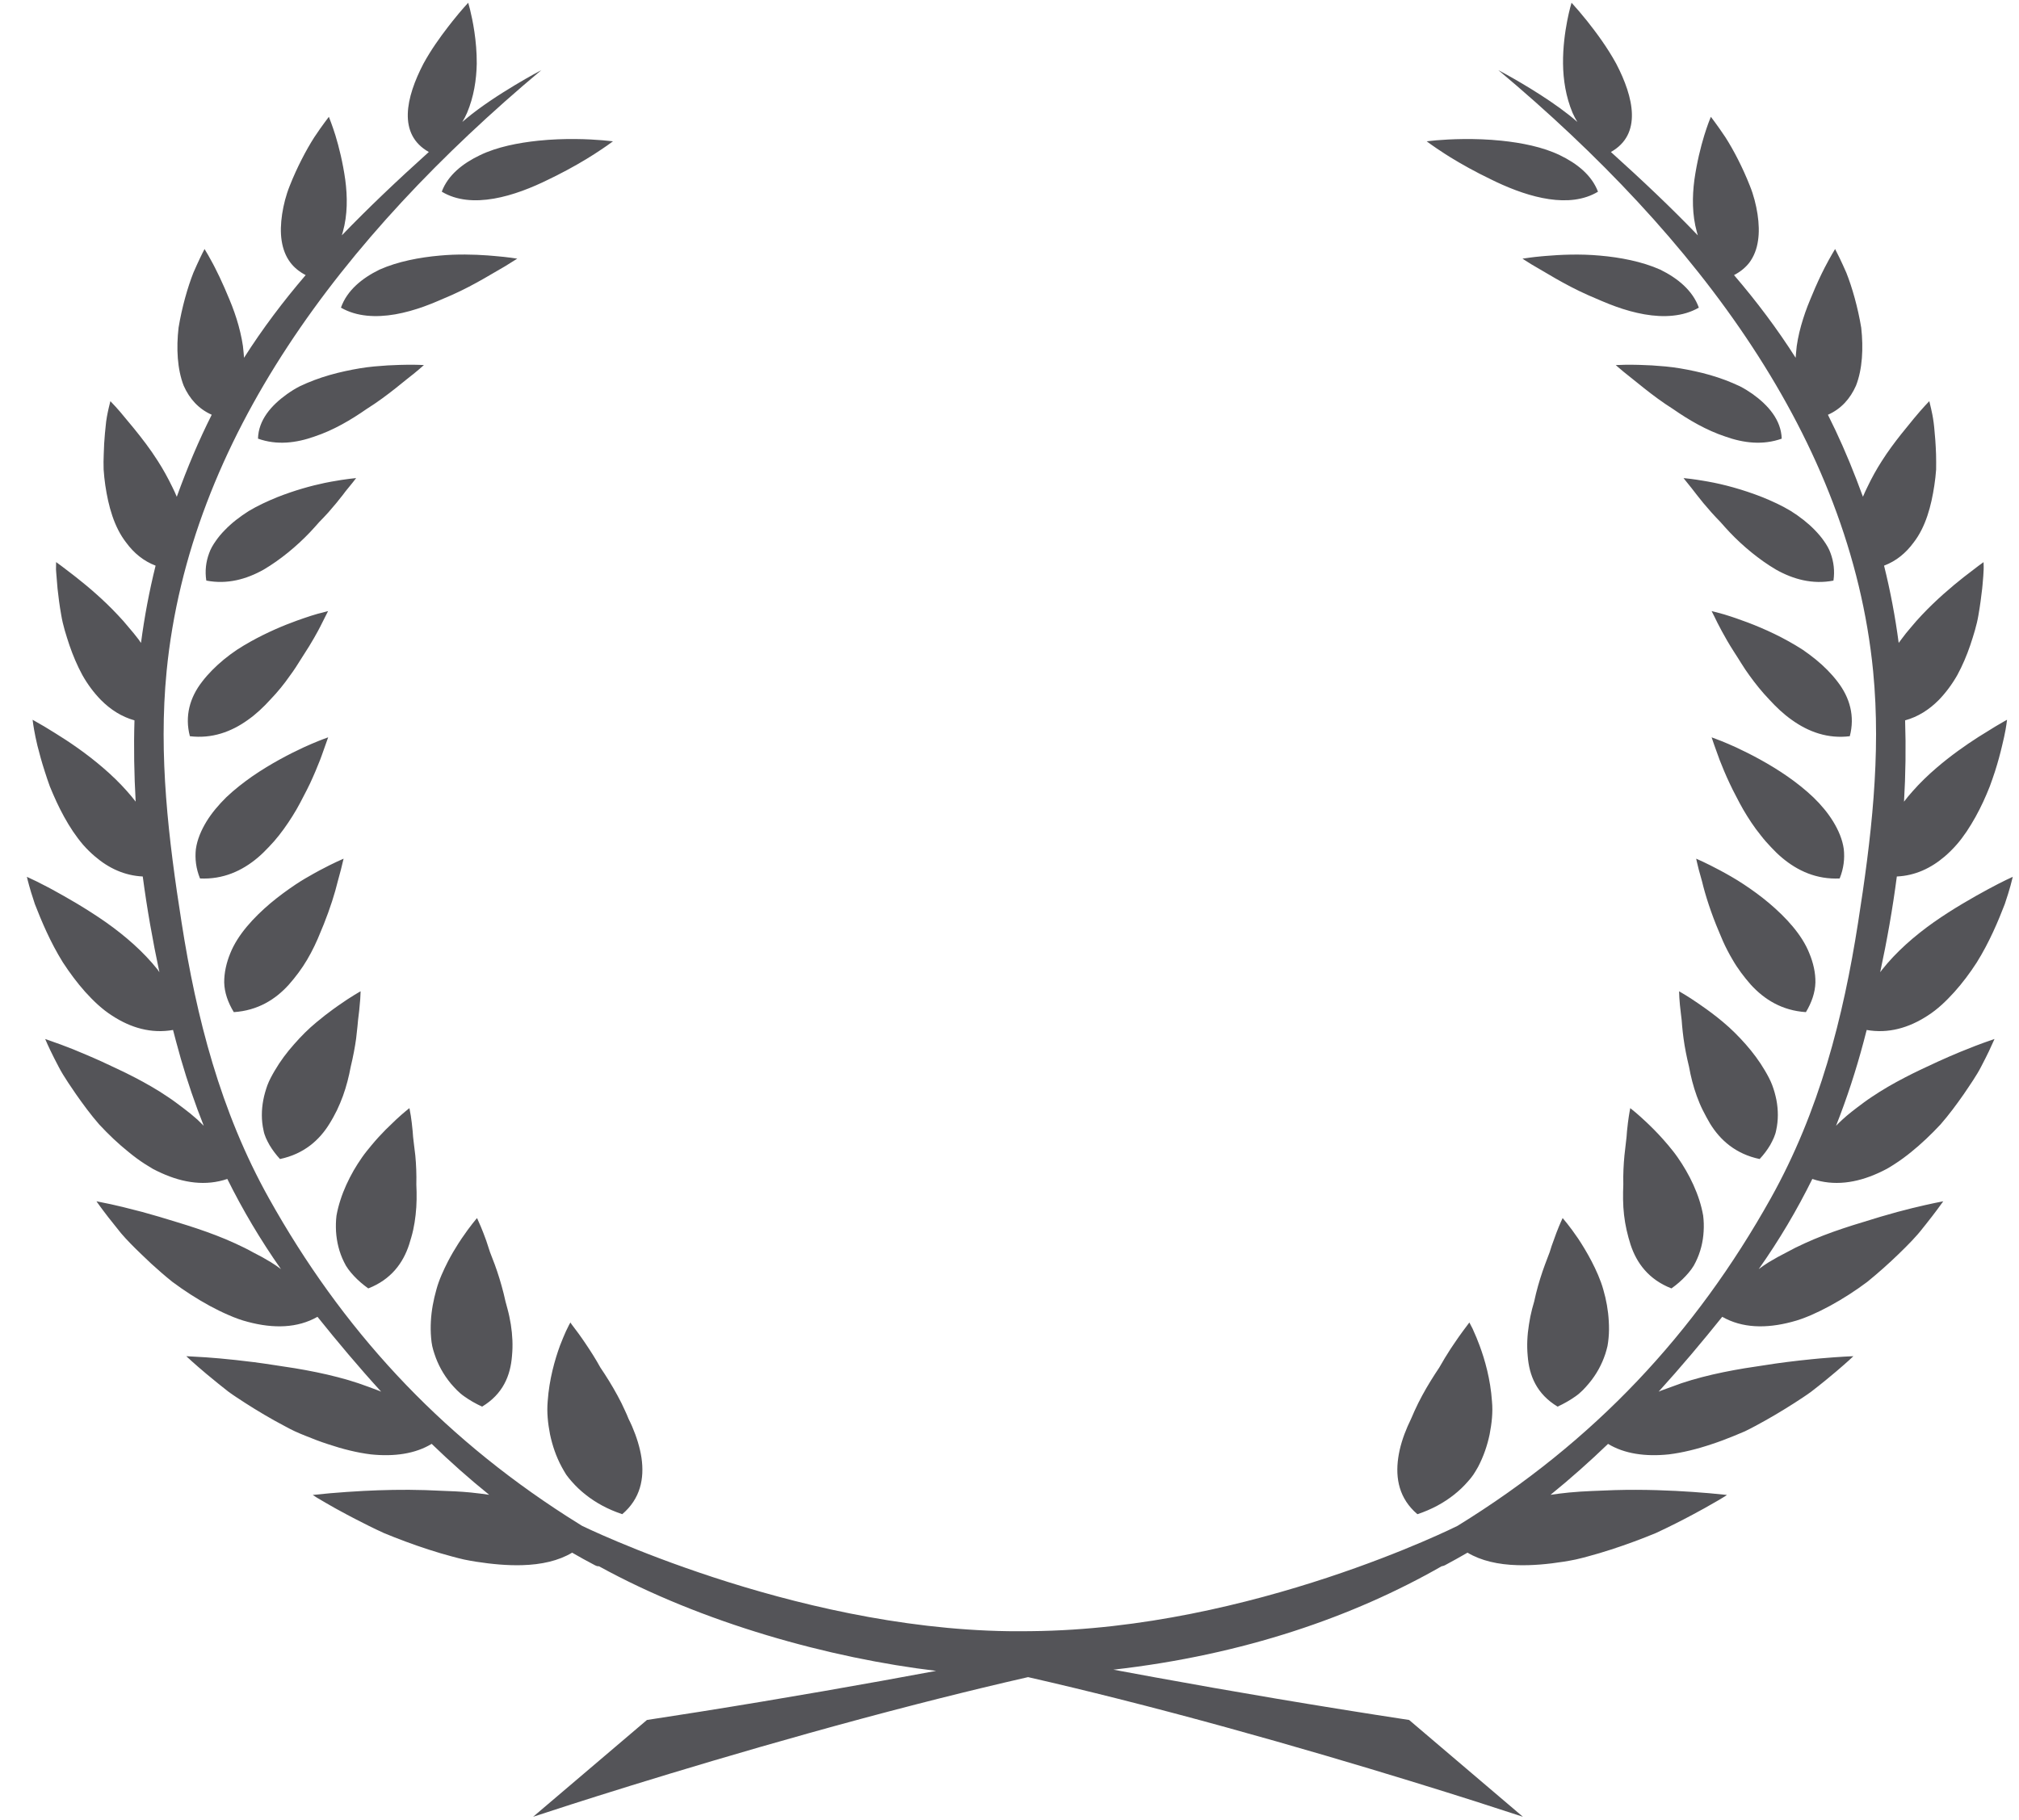 <?xml version="1.0" encoding="UTF-8"?>
<svg width="61px" height="55px" viewBox="0 0 61 55" version="1.1" xmlns="http://www.w3.org/2000/svg" xmlns:xlink="http://www.w3.org/1999/xlink">
    <title>26</title>
    <g id="页面-1" stroke="none" stroke-width="1" fill="none" fill-rule="evenodd">
        <g id="花环" transform="translate(-479, -321)" fill="#545458">
            <path d="M526.481,321.083 L526.709,321.341 C526.778,321.422 526.86,321.521 526.951,321.634 C527.22,321.973 527.56,322.428 527.832,322.927 C528.361,323.943 528.617,325.06 527.67,325.593 C528.627,326.456 529.5,327.282 530.296,328.112 L530.266,328.006 C530.124,327.495 530.124,326.947 530.193,326.429 C530.268,325.906 530.384,325.439 530.49,325.094 L530.558,324.884 C530.633,324.662 530.691,324.53 530.691,324.53 L530.816,324.698 C530.895,324.805 531.004,324.96 531.13,325.148 C531.375,325.53 531.655,326.069 531.871,326.62 C531.982,326.893 532.056,327.188 532.1,327.47 C532.143,327.753 532.153,328.026 532.114,328.277 C532.078,328.525 531.992,328.749 531.851,328.939 C531.733,329.089 531.579,329.215 531.39,329.313 C532.073,330.11 532.691,330.93 533.252,331.812 L533.264,331.664 C533.273,331.527 533.292,331.389 533.319,331.253 C533.371,330.977 533.451,330.704 533.542,330.441 C533.633,330.178 533.749,329.923 533.842,329.696 C533.908,329.546 533.973,329.404 534.036,329.274 L534.128,329.09 C534.308,328.743 534.444,328.525 534.444,328.525 L534.583,328.803 C534.639,328.92 534.709,329.07 534.784,329.243 C534.959,329.683 535.132,330.292 535.233,330.902 C535.302,331.524 535.27,332.159 535.074,332.656 C534.9,333.049 534.625,333.357 534.227,333.534 C534.535,334.147 534.822,334.795 535.088,335.487 L535.285,336.011 L535.35,335.862 L535.422,335.712 C535.551,335.441 535.695,335.18 535.858,334.927 C536.039,334.642 536.241,334.372 536.431,334.131 L536.824,333.647 C537.093,333.322 537.29,333.122 537.29,333.122 L537.342,333.34 L537.383,333.532 C537.397,333.605 537.411,333.686 537.422,333.775 L537.438,333.914 C537.463,334.154 537.484,334.432 537.494,334.732 C537.498,334.879 537.498,335.035 537.496,335.189 C537.486,335.346 537.466,335.505 537.443,335.663 C537.349,336.297 537.179,336.926 536.816,337.394 C536.583,337.712 536.289,337.955 535.923,338.093 C536.115,338.865 536.262,339.644 536.365,340.428 L536.443,340.323 L536.589,340.132 L536.745,339.946 C536.846,339.824 536.951,339.705 537.059,339.591 C537.494,339.128 537.964,338.729 538.325,338.444 L538.763,338.108 L538.929,337.987 L538.933,338.131 L538.932,338.207 C538.928,338.317 538.918,338.467 538.901,338.645 L538.888,338.783 C538.861,339.02 538.826,339.296 538.774,339.591 C538.725,339.887 538.628,340.194 538.526,340.501 C538.421,340.808 538.292,341.113 538.139,341.395 C537.98,341.676 537.788,341.934 537.575,342.154 C537.287,342.444 536.951,342.661 536.559,342.768 C536.586,343.586 536.574,344.405 536.526,345.225 C536.609,345.116 536.696,345.009 536.79,344.906 C537.011,344.655 537.253,344.422 537.506,344.205 C537.939,343.832 538.395,343.513 538.773,343.271 L539.283,342.955 C539.504,342.823 539.639,342.75 539.639,342.75 L539.62,342.891 C539.607,342.982 539.585,343.112 539.55,343.271 L539.49,343.53 C539.436,343.762 539.364,344.032 539.272,344.319 C539.224,344.463 539.174,344.611 539.118,344.762 C539.059,344.913 538.991,345.071 538.919,345.228 C538.776,345.537 538.607,345.844 538.418,346.127 C538.322,346.267 538.224,346.402 538.112,346.528 C538,346.656 537.879,346.775 537.756,346.881 C537.339,347.237 536.859,347.462 536.309,347.486 C536.183,348.455 536.012,349.42 535.806,350.379 L535.864,350.302 C536.289,349.766 536.836,349.285 537.423,348.87 C537.717,348.664 538.014,348.475 538.299,348.306 L538.7,348.073 L539.059,347.875 C539.504,347.633 539.812,347.496 539.812,347.496 L539.743,347.765 C539.704,347.907 539.646,348.097 539.57,348.321 C539.38,348.813 539.111,349.464 538.723,350.085 C538.521,350.398 538.294,350.702 538.048,350.976 C537.798,351.251 537.546,351.496 537.239,351.692 C536.672,352.061 536.053,352.24 535.398,352.124 L535.304,352.485 C535.076,353.343 534.8,354.19 534.472,355.02 C534.531,354.959 534.593,354.898 534.661,354.836 C534.75,354.753 534.845,354.673 534.944,354.595 L535.094,354.479 C535.246,354.364 535.393,354.252 535.553,354.147 C535.871,353.932 536.211,353.737 536.555,353.559 C536.894,353.381 537.248,353.221 537.559,353.076 C537.791,352.97 538.015,352.874 538.219,352.789 L538.673,352.608 C539.032,352.471 539.26,352.397 539.26,352.397 L539.092,352.765 C539.029,352.896 538.949,353.056 538.854,353.237 C538.728,353.485 538.53,353.77 538.328,354.069 C538.121,354.365 537.889,354.681 537.629,354.979 C537.349,355.279 537.049,355.565 536.738,355.816 C536.581,355.943 536.42,356.062 536.257,356.167 C536.176,356.219 536.097,356.27 536.012,356.318 C535.926,356.365 535.837,356.407 535.75,356.447 C535.081,356.752 534.402,356.845 533.756,356.626 C533.295,357.56 532.758,358.47 532.136,359.351 C532.234,359.277 532.335,359.207 532.443,359.14 L532.704,358.989 L532.973,358.847 C533.149,358.749 533.331,358.66 533.519,358.574 C533.893,358.402 534.286,358.254 534.681,358.122 L534.975,358.026 L535.813,357.769 L536.319,357.625 L536.773,357.508 C537.337,357.37 537.712,357.301 537.712,357.301 L537.522,357.561 C537.438,357.674 537.327,357.819 537.194,357.986 L537.091,358.115 C536.906,358.358 536.644,358.623 536.358,358.9 C536.07,359.179 535.75,359.465 535.415,359.737 C535.062,360.002 534.678,360.249 534.294,360.458 C534.104,360.562 533.91,360.657 533.718,360.741 C533.525,360.823 533.334,360.895 533.132,360.946 C532.357,361.152 531.635,361.135 531.034,360.792 C530.427,361.548 529.788,362.309 529.112,363.054 L529.196,363.019 L529.798,362.8 C529.999,362.733 530.208,362.671 530.42,362.616 C530.844,362.505 531.284,362.418 531.717,362.346 L532.654,362.203 C532.753,362.189 532.851,362.175 532.948,362.163 C533.235,362.127 533.507,362.096 533.754,362.072 L533.994,362.049 C534.601,361.996 534.996,361.982 534.996,361.982 L534.861,362.108 C534.772,362.188 534.644,362.302 534.48,362.441 L534.152,362.714 C534.023,362.82 533.877,362.934 533.724,363.053 C533.569,363.168 533.391,363.281 533.209,363.4 C532.843,363.634 532.445,363.872 532.033,364.091 C531.927,364.146 531.826,364.202 531.717,364.253 L531.385,364.392 C531.163,364.483 530.941,364.567 530.717,364.64 C530.276,364.789 529.835,364.898 529.421,364.949 C528.715,365.023 528.077,364.932 527.584,364.632 C527.027,365.168 526.448,365.683 525.846,366.171 C526.032,366.144 526.217,366.12 526.403,366.102 C526.86,366.056 527.34,366.049 527.776,366.029 C528.665,366.003 529.515,366.04 530.143,366.084 L530.647,366.123 L531.176,366.175 L531.108,366.222 L530.899,366.347 C530.79,366.411 530.653,366.49 530.492,366.579 L530.139,366.771 C529.822,366.941 529.444,367.133 529.034,367.324 C528.612,367.499 528.148,367.672 527.675,367.825 C527.441,367.902 527.201,367.972 526.963,368.036 C526.844,368.069 526.725,368.098 526.605,368.126 C526.486,368.152 526.36,368.172 526.241,368.192 C525.758,368.269 525.287,368.309 524.853,368.297 C524.263,368.281 523.745,368.163 523.338,367.919 C523.112,368.05 522.884,368.177 522.654,368.3 C522.616,368.319 522.587,368.326 522.558,368.329 C519.901,369.848 516.587,371.007 512.639,371.455 L513.87,371.682 C516.184,372.105 518.81,372.554 521.574,372.975 L525.012,375.9 L523.578,375.435 C521.445,374.756 517.207,373.45 512.776,372.333 L512.098,372.164 L511.418,371.998 C510.965,371.889 510.512,371.783 510.061,371.68 C509.61,371.783 509.157,371.889 508.704,371.998 L508.024,372.164 L507.346,372.333 L506.671,372.505 C502.27,373.638 498.158,374.917 496.24,375.532 L495.107,375.9 L498.546,372.975 L500.122,372.73 C502.719,372.317 505.156,371.888 507.284,371.491 C504.096,371.111 500.225,370.052 497.095,368.329 C497.065,368.334 497.025,368.326 496.973,368.298 C496.74,368.177 496.511,368.05 496.286,367.919 C495.88,368.163 495.361,368.281 494.771,368.297 C494.338,368.309 493.87,368.268 493.381,368.192 C493.264,368.172 493.139,368.152 493.019,368.126 C492.899,368.098 492.781,368.069 492.662,368.036 C492.423,367.972 492.184,367.902 491.949,367.825 C491.475,367.672 491.014,367.499 490.591,367.323 C490.282,367.181 489.994,367.037 489.735,366.902 L489.485,366.771 C489.23,366.636 489.013,366.514 488.844,366.415 L488.573,366.256 L488.449,366.175 L488.978,366.123 C489.122,366.11 489.291,366.097 489.482,366.084 L489.992,366.053 C490.538,366.025 491.184,366.008 491.85,366.029 L492.762,366.067 C492.917,366.075 493.071,366.086 493.223,366.101 C493.411,366.12 493.595,366.144 493.779,366.17 C493.174,365.683 492.597,365.168 492.042,364.631 C491.548,364.932 490.909,365.023 490.202,364.949 C489.79,364.898 489.351,364.789 488.908,364.64 C488.683,364.567 488.461,364.483 488.24,364.392 C488.126,364.347 488.016,364.301 487.907,364.251 C487.799,364.202 487.698,364.146 487.595,364.091 C487.178,363.872 486.78,363.634 486.415,363.4 C486.233,363.281 486.055,363.168 485.899,363.053 L485.608,362.822 L485.248,362.527 C484.86,362.202 484.628,361.982 484.628,361.982 L485.22,362.016 C485.343,362.025 485.482,362.036 485.634,362.049 L486.126,362.098 C486.301,362.117 486.486,362.139 486.677,362.163 C487.066,362.213 487.466,362.28 487.909,362.346 C488.341,362.418 488.781,362.505 489.205,362.616 C489.419,362.671 489.627,362.732 489.829,362.8 L490.13,362.907 C490.233,362.943 490.331,362.98 490.432,363.019 L490.516,363.054 C489.836,362.309 489.198,361.548 488.592,360.792 C487.99,361.135 487.267,361.152 486.493,360.946 C486.291,360.895 486.098,360.823 485.909,360.74 C485.715,360.657 485.523,360.562 485.331,360.458 C484.949,360.249 484.565,360.002 484.21,359.737 C483.984,359.556 483.768,359.368 483.564,359.181 L483.269,358.9 C483.038,358.679 482.825,358.464 482.654,358.263 L482.274,357.786 C482.045,357.49 481.914,357.301 481.914,357.301 L482.358,357.392 C482.463,357.415 482.583,357.443 482.716,357.475 L483.305,357.625 C483.466,357.669 483.636,357.717 483.811,357.769 L484.358,357.935 C484.552,357.993 484.747,358.057 484.943,358.121 C485.338,358.254 485.734,358.402 486.106,358.574 C486.294,358.66 486.478,358.749 486.651,358.847 C486.836,358.939 487.012,359.036 487.181,359.14 C487.289,359.206 487.391,359.277 487.489,359.351 C486.869,358.469 486.331,357.559 485.868,356.626 C485.222,356.845 484.545,356.752 483.873,356.446 C483.787,356.407 483.698,356.364 483.612,356.318 L483.367,356.167 C483.204,356.062 483.045,355.943 482.89,355.816 C482.574,355.564 482.275,355.278 481.997,354.979 C481.737,354.681 481.507,354.365 481.298,354.068 L481.061,353.718 C480.949,353.548 480.848,353.386 480.772,353.237 L480.64,352.982 C480.46,352.627 480.365,352.397 480.365,352.397 L480.838,352.565 C480.947,352.606 481.073,352.654 481.212,352.709 L481.616,352.878 C481.76,352.939 481.912,353.005 482.068,353.076 L482.557,353.305 C482.727,353.385 482.901,353.47 483.072,353.559 C483.414,353.737 483.756,353.932 484.072,354.147 C484.233,354.252 484.376,354.364 484.531,354.479 C484.682,354.592 484.829,354.711 484.966,354.834 L485.156,355.02 C484.892,354.356 484.663,353.681 484.465,352.999 L484.323,352.485 C484.292,352.366 484.258,352.246 484.228,352.124 C483.571,352.24 482.952,352.061 482.388,351.692 C482.081,351.496 481.826,351.25 481.577,350.976 C481.332,350.702 481.106,350.397 480.902,350.085 C480.513,349.461 480.246,348.813 480.054,348.321 L479.937,347.957 C479.852,347.672 479.812,347.496 479.812,347.496 L480.108,347.636 C480.2,347.681 480.311,347.738 480.436,347.804 L480.566,347.873 C480.791,347.993 481.043,348.14 481.327,348.306 C481.607,348.475 481.907,348.664 482.201,348.87 C482.789,349.285 483.338,349.765 483.764,350.302 L483.816,350.379 C483.612,349.42 483.441,348.455 483.313,347.486 C482.766,347.46 482.284,347.237 481.869,346.88 C481.744,346.775 481.624,346.656 481.511,346.528 C481.403,346.402 481.303,346.267 481.207,346.127 C481.017,345.844 480.851,345.537 480.707,345.228 C480.635,345.07 480.566,344.913 480.505,344.762 C480.451,344.611 480.4,344.463 480.355,344.319 C480.261,344.032 480.189,343.762 480.13,343.53 L480.072,343.271 C480.007,342.953 479.985,342.75 479.985,342.75 L480.342,342.955 L480.669,343.156 C481.079,343.408 481.615,343.77 482.118,344.205 C482.371,344.422 482.613,344.655 482.834,344.905 C482.928,345.009 483.016,345.116 483.099,345.224 C483.053,344.405 483.038,343.586 483.063,342.768 C482.675,342.66 482.338,342.443 482.051,342.154 C481.835,341.934 481.644,341.676 481.486,341.395 C481.334,341.113 481.204,340.808 481.099,340.501 C480.997,340.194 480.899,339.887 480.851,339.591 C480.798,339.296 480.763,339.02 480.738,338.783 L480.698,338.297 C480.696,338.265 480.694,338.235 480.692,338.207 L480.695,337.985 L480.861,338.107 C480.943,338.171 481.06,338.257 481.195,338.362 L481.3,338.444 C481.663,338.729 482.134,339.128 482.565,339.59 L482.726,339.765 L482.879,339.946 C482.986,340.069 483.089,340.194 483.185,340.321 L483.26,340.428 C483.363,339.644 483.509,338.865 483.701,338.093 C483.338,337.955 483.043,337.712 482.81,337.393 C482.446,336.925 482.275,336.297 482.181,335.663 C482.159,335.505 482.141,335.346 482.131,335.189 L482.128,334.957 L482.134,334.732 C482.139,334.507 482.152,334.295 482.17,334.101 L482.189,333.914 C482.207,333.674 482.252,333.476 482.282,333.34 L482.335,333.122 L482.496,333.294 C482.536,333.338 482.583,333.391 482.634,333.45 L483.054,333.956 C483.281,334.236 483.54,334.569 483.766,334.927 C483.929,335.179 484.072,335.441 484.203,335.71 C484.253,335.812 484.301,335.912 484.341,336.012 C484.662,335.122 485.011,334.3 485.397,333.533 C484.999,333.357 484.724,333.048 484.55,332.656 C484.356,332.159 484.323,331.524 484.395,330.902 C484.495,330.292 484.669,329.683 484.842,329.243 L484.949,329.002 C485.083,328.707 485.18,328.525 485.18,328.525 L485.291,328.712 C485.332,328.783 485.382,328.873 485.438,328.979 L485.495,329.089 C485.585,329.264 485.683,329.47 485.782,329.696 C485.878,329.923 485.992,330.178 486.083,330.441 C486.176,330.704 486.251,330.977 486.305,331.253 L486.34,331.458 L486.361,331.664 C486.365,331.713 486.37,331.764 486.373,331.812 C486.934,330.93 487.553,330.11 488.235,329.313 C488.046,329.214 487.892,329.089 487.777,328.939 C487.632,328.749 487.549,328.525 487.51,328.277 C487.471,328.026 487.482,327.753 487.524,327.47 C487.567,327.188 487.642,326.893 487.752,326.62 C487.968,326.069 488.252,325.528 488.496,325.147 L488.67,324.892 C488.723,324.817 488.77,324.751 488.81,324.698 L488.936,324.53 L489.007,324.717 C489.042,324.812 489.087,324.941 489.135,325.094 C489.24,325.438 489.357,325.906 489.431,326.429 C489.5,326.947 489.502,327.495 489.359,328.004 L489.328,328.112 C490.127,327.282 490.998,326.456 491.956,325.593 C491.009,325.06 491.264,323.943 491.792,322.927 C492.018,322.511 492.295,322.126 492.536,321.813 L492.676,321.634 C492.945,321.296 493.146,321.083 493.146,321.083 L493.201,321.287 C493.278,321.6 493.409,322.232 493.404,322.923 C493.395,323.413 493.315,323.926 493.112,324.408 L493.045,324.549 L492.968,324.685 L493.086,324.585 C493.971,323.847 495.356,323.119 495.356,323.119 C489.325,328.171 484.721,334.279 484.034,341.281 C483.784,343.826 484.091,346.363 484.488,348.887 C484.933,351.733 485.652,354.574 487.126,357.212 C489.322,361.142 492.225,364.314 496.13,366.822 L496.585,367.108 C496.585,367.108 502.88,370.196 509.456,370.292 L509.928,370.293 L510.167,370.291 C516.826,370.225 523.036,367.109 523.036,367.109 C527.176,364.558 530.217,361.293 532.499,357.213 C533.974,354.574 534.692,351.734 535.137,348.887 C535.533,346.365 535.84,343.826 535.593,341.284 C534.905,334.279 530.299,328.171 524.269,323.119 L524.54,323.267 C525.016,323.532 526.012,324.116 526.656,324.685 C526.602,324.597 526.554,324.503 526.511,324.408 C526.31,323.926 526.229,323.413 526.224,322.923 C526.214,321.944 526.481,321.083 526.481,321.083 Z M523.207,361.213 L523.394,360.963 L523.492,361.152 L523.61,361.423 C523.64,361.495 523.671,361.574 523.703,361.661 C523.862,362.088 524.032,362.682 524.077,363.346 C524.109,363.681 524.07,364.008 524.006,364.345 C523.936,364.68 523.822,365.014 523.656,365.329 C523.61,365.408 523.566,365.486 523.515,365.562 C523.466,365.636 523.406,365.706 523.345,365.774 C523.223,365.914 523.087,366.045 522.933,366.166 C522.628,366.409 522.258,366.613 521.824,366.757 C521.274,366.288 521.154,365.679 521.245,365.051 C521.29,364.737 521.39,364.418 521.526,364.106 L521.634,363.872 L521.738,363.634 C521.809,363.475 521.889,363.319 521.97,363.168 C522.133,362.866 522.313,362.582 522.484,362.326 C522.599,362.122 522.713,361.936 522.82,361.771 L522.926,361.613 C523.032,361.453 523.13,361.318 523.207,361.213 L523.207,361.213 Z M496.234,360.963 L496.264,361.01 L496.479,361.297 C496.545,361.387 496.619,361.493 496.699,361.613 C496.835,361.814 496.99,362.054 497.14,362.326 C497.314,362.582 497.491,362.866 497.655,363.168 C497.738,363.319 497.816,363.475 497.886,363.633 C497.924,363.711 497.957,363.792 497.989,363.872 C498.027,363.95 498.065,364.026 498.099,364.106 C498.232,364.416 498.333,364.737 498.381,365.051 C498.472,365.679 498.35,366.288 497.8,366.756 C497.367,366.612 496.997,366.409 496.692,366.166 C496.538,366.045 496.401,365.914 496.278,365.774 C496.218,365.705 496.158,365.636 496.107,365.562 C496.06,365.486 496.014,365.408 495.971,365.329 C495.801,365.014 495.689,364.68 495.618,364.345 C495.553,364.008 495.518,363.681 495.547,363.346 C495.593,362.682 495.763,362.088 495.92,361.659 L496.015,361.422 C496.045,361.35 496.073,361.286 496.098,361.23 L496.194,361.034 C496.219,360.988 496.234,360.963 496.234,360.963 Z M493.413,357.808 L493.528,358.069 C493.574,358.18 493.631,358.323 493.691,358.491 L493.804,358.836 L493.95,359.217 C494.048,359.484 494.139,359.78 494.217,360.09 L494.272,360.326 L494.334,360.556 C494.376,360.709 494.408,360.867 494.434,361.026 C494.484,361.344 494.499,361.662 494.469,361.97 C494.423,362.57 494.197,363.124 493.566,363.506 C493.367,363.415 493.186,363.311 493.026,363.196 C492.864,363.084 492.741,362.946 492.622,362.81 C492.393,362.533 492.229,362.229 492.126,361.912 C492.1,361.835 492.077,361.757 492.059,361.676 C492.042,361.595 492.032,361.51 492.025,361.428 C492.011,361.26 492.009,361.094 492.018,360.929 C492.035,360.599 492.098,360.276 492.184,359.971 C492.264,359.672 492.405,359.372 492.538,359.111 C492.641,358.914 492.747,358.735 492.849,358.576 L492.95,358.423 C493.208,358.04 493.413,357.808 493.413,357.808 Z M526.212,357.808 L526.347,357.972 C526.431,358.078 526.548,358.232 526.678,358.424 C526.806,358.617 526.948,358.849 527.085,359.111 C527.22,359.372 527.358,359.672 527.441,359.971 C527.53,360.276 527.589,360.599 527.606,360.929 C527.616,361.094 527.616,361.26 527.6,361.428 C527.591,361.51 527.584,361.595 527.567,361.676 C527.549,361.757 527.525,361.835 527.502,361.912 C527.397,362.229 527.235,362.533 527,362.811 C526.886,362.946 526.761,363.084 526.6,363.196 C526.437,363.311 526.257,363.415 526.06,363.506 C525.427,363.124 525.201,362.57 525.156,361.97 C525.127,361.662 525.143,361.344 525.194,361.026 C525.218,360.867 525.249,360.709 525.289,360.556 C525.309,360.477 525.331,360.402 525.353,360.326 L525.407,360.09 C525.484,359.781 525.578,359.485 525.677,359.217 L525.821,358.836 L525.878,358.656 L526.022,358.258 C526.13,357.976 526.212,357.808 526.212,357.808 Z M528.255,354.486 L528.423,354.623 C528.507,354.695 528.618,354.793 528.746,354.914 L528.845,355.009 C529.016,355.175 529.208,355.376 529.402,355.607 C529.498,355.722 529.599,355.847 529.687,355.974 C529.774,356.1 529.861,356.233 529.94,356.372 C530.1,356.649 530.239,356.949 530.34,357.261 C530.39,357.416 530.43,357.575 530.458,357.735 C530.477,357.892 530.482,358.05 530.472,358.208 C530.455,358.523 530.379,358.838 530.231,359.137 C530.163,359.287 530.055,359.425 529.93,359.559 C529.807,359.692 529.664,359.816 529.5,359.934 C528.812,359.666 528.447,359.169 528.264,358.61 C528.22,358.47 528.178,358.322 528.144,358.169 C528.111,358.019 528.084,357.866 528.067,357.712 C528.031,357.402 528.033,357.094 528.045,356.793 C528.038,356.485 528.053,356.19 528.079,355.918 L528.143,355.355 C528.149,355.297 528.153,355.241 528.156,355.187 L528.185,354.926 C528.22,354.652 528.255,354.486 528.255,354.486 Z M491.37,354.486 L491.412,354.719 C491.43,354.837 491.451,354.997 491.468,355.187 C491.478,355.405 491.52,355.648 491.548,355.918 C491.574,356.19 491.586,356.485 491.579,356.793 C491.593,357.092 491.593,357.402 491.557,357.712 C491.541,357.866 491.515,358.019 491.483,358.169 C491.45,358.321 491.403,358.47 491.36,358.61 C491.178,359.169 490.813,359.666 490.127,359.934 C489.963,359.816 489.817,359.691 489.694,359.558 C489.57,359.425 489.462,359.287 489.394,359.137 C489.245,358.838 489.172,358.523 489.152,358.208 C489.144,358.05 489.147,357.892 489.166,357.735 C489.195,357.574 489.235,357.416 489.286,357.261 C489.385,356.949 489.527,356.649 489.684,356.372 C489.764,356.233 489.851,356.1 489.939,355.973 C490.026,355.847 490.13,355.722 490.225,355.607 C490.369,355.434 490.513,355.277 490.649,355.14 L490.973,354.827 C491.21,354.608 491.37,354.486 491.37,354.486 Z M489.895,350.955 L489.884,351.19 C489.877,351.279 489.868,351.391 489.854,351.522 L489.838,351.658 C489.821,351.766 489.814,351.879 489.802,351.999 L489.76,352.382 C489.723,352.649 489.668,352.939 489.596,353.237 C489.542,353.528 489.467,353.825 489.361,354.119 C489.308,354.264 489.247,354.409 489.181,354.548 L489.073,354.755 C489.036,354.82 489.001,354.884 488.96,354.949 C488.65,355.456 488.18,355.872 487.459,356.024 C487.335,355.888 487.229,355.747 487.143,355.602 C487.061,355.457 486.989,355.31 486.962,355.158 C486.893,354.852 486.898,354.541 486.955,354.24 C486.984,354.086 487.028,353.937 487.08,353.791 C487.136,353.643 487.217,353.495 487.3,353.354 C487.466,353.069 487.666,352.801 487.885,352.556 C488.101,352.309 488.319,352.091 488.559,351.893 C488.736,351.745 488.907,351.612 489.066,351.497 L489.22,351.387 C489.615,351.108 489.895,350.955 489.895,350.955 Z M529.73,350.955 L529.919,351.067 C530.014,351.125 530.141,351.206 530.289,351.308 L530.404,351.388 C530.605,351.526 530.833,351.695 531.068,351.893 C531.305,352.091 531.523,352.309 531.743,352.557 C531.958,352.801 532.159,353.069 532.325,353.354 C532.408,353.495 532.489,353.643 532.544,353.791 C532.599,353.937 532.64,354.086 532.671,354.24 C532.728,354.541 532.731,354.853 532.663,355.158 C532.635,355.31 532.562,355.457 532.482,355.602 C532.396,355.747 532.292,355.888 532.164,356.024 C531.445,355.873 530.973,355.456 530.664,354.95 L530.554,354.755 L530.446,354.548 C530.376,354.409 530.317,354.264 530.264,354.119 C530.158,353.826 530.083,353.528 530.031,353.237 C529.959,352.942 529.901,352.649 529.865,352.382 C529.847,352.249 529.833,352.12 529.822,351.999 L529.808,351.824 L529.788,351.658 C529.732,351.232 529.73,350.955 529.73,350.955 Z M530.247,346.948 L530.448,347.039 C530.575,347.099 530.756,347.188 530.971,347.303 C531.186,347.419 531.439,347.56 531.689,347.727 C531.942,347.894 532.204,348.084 532.455,348.296 C532.96,348.724 533.444,349.244 533.667,349.811 C533.784,350.095 533.854,350.392 533.849,350.692 C533.84,350.99 533.739,351.291 533.562,351.585 C532.841,351.538 532.305,351.203 531.896,350.754 C531.699,350.53 531.501,350.271 531.346,350 C531.239,349.82 531.143,349.634 531.059,349.448 L530.941,349.169 C530.7,348.605 530.523,348.051 530.425,347.64 L530.324,347.276 C530.271,347.071 530.247,346.948 530.247,346.948 Z M489.178,347.039 L489.381,346.948 L489.301,347.276 C489.275,347.379 489.242,347.502 489.203,347.64 C489.118,347.993 488.974,348.449 488.783,348.928 L488.683,349.169 C488.573,349.447 488.439,349.73 488.28,350 C488.121,350.271 487.925,350.53 487.728,350.753 C487.323,351.203 486.785,351.538 486.064,351.585 C485.885,351.291 485.782,350.99 485.774,350.692 C485.772,350.392 485.84,350.094 485.956,349.81 C486.181,349.244 486.665,348.724 487.169,348.296 C487.424,348.083 487.683,347.894 487.934,347.726 C488.122,347.601 488.313,347.49 488.487,347.394 L488.653,347.303 C488.868,347.188 489.05,347.099 489.178,347.039 Z M530.791,343.51 L530.713,343.281 L531.003,343.391 C531.124,343.44 531.277,343.504 531.452,343.584 C531.886,343.786 532.458,344.082 533.005,344.462 C533.278,344.652 533.547,344.865 533.786,345.093 C534.02,345.319 534.227,345.566 534.387,345.828 C534.546,346.089 534.666,346.367 534.706,346.657 C534.738,346.943 534.704,347.243 534.582,347.546 C533.886,347.579 533.312,347.316 532.841,346.92 C532.723,346.821 532.613,346.714 532.508,346.6 C532.4,346.488 532.292,346.365 532.197,346.241 C531.994,345.992 531.822,345.726 531.668,345.463 L531.557,345.263 L531.454,345.065 C531.382,344.931 531.317,344.799 531.257,344.671 C531.135,344.413 531.037,344.173 530.956,343.967 L530.791,343.51 Z M488.78,343.33 L488.915,343.281 L488.719,343.833 C488.703,343.875 488.687,343.919 488.67,343.965 L488.534,344.299 C488.484,344.417 488.429,344.542 488.369,344.671 L488.273,344.866 L488.17,345.065 C488.103,345.197 488.033,345.329 487.957,345.462 C487.803,345.726 487.627,345.992 487.431,346.241 C487.333,346.365 487.227,346.488 487.117,346.6 C487.01,346.714 486.901,346.821 486.785,346.919 C486.314,347.316 485.739,347.579 485.043,347.546 C484.92,347.243 484.886,346.943 484.918,346.657 C484.959,346.367 485.079,346.089 485.237,345.828 C485.397,345.566 485.607,345.319 485.837,345.092 C486.078,344.863 486.347,344.652 486.619,344.462 C487.169,344.082 487.74,343.786 488.175,343.584 L488.419,343.476 C488.569,343.412 488.693,343.363 488.78,343.33 L488.78,343.33 Z M488.597,339.548 L488.912,339.466 L488.674,339.939 C488.653,339.981 488.63,340.024 488.605,340.07 C488.531,340.207 488.443,340.36 488.343,340.524 L487.934,341.168 C487.88,341.25 487.824,341.332 487.763,341.413 C487.592,341.66 487.393,341.906 487.174,342.134 C486.965,342.365 486.738,342.58 486.486,342.757 C485.987,343.115 485.402,343.328 484.737,343.247 C484.579,342.646 484.73,342.083 485.107,341.599 C485.291,341.358 485.518,341.132 485.765,340.928 C485.892,340.825 486.02,340.729 486.155,340.638 C486.294,340.547 486.437,340.462 486.579,340.383 C487.069,340.11 487.565,339.9 487.973,339.753 L488.17,339.684 C488.335,339.627 488.479,339.581 488.597,339.548 Z M530.796,339.63 L530.713,339.466 L530.919,339.519 C531.019,339.544 531.147,339.581 531.297,339.631 L531.454,339.684 C531.893,339.834 532.476,340.064 533.046,340.383 C533.187,340.462 533.331,340.547 533.471,340.638 C533.604,340.729 533.734,340.827 533.859,340.928 C534.109,341.132 534.334,341.358 534.517,341.599 C534.893,342.083 535.045,342.646 534.888,343.247 C534.224,343.33 533.638,343.115 533.139,342.757 C532.887,342.58 532.661,342.365 532.45,342.134 C532.232,341.906 532.035,341.66 531.857,341.413 C531.677,341.17 531.535,340.916 531.385,340.691 C531.24,340.465 531.118,340.252 531.02,340.07 L530.89,339.822 C530.852,339.748 530.821,339.683 530.796,339.63 Z M489.76,335.447 L489.652,335.586 L489.443,335.843 L489.359,335.954 C489.238,336.111 489.092,336.29 488.922,336.482 C488.835,336.577 488.744,336.677 488.646,336.774 C488.555,336.876 488.463,336.983 488.363,337.087 C487.966,337.504 487.471,337.915 486.967,338.212 C486.448,338.504 485.863,338.667 485.233,338.544 C485.188,338.254 485.222,337.977 485.318,337.718 C485.362,337.59 485.432,337.47 485.516,337.351 C485.596,337.234 485.689,337.123 485.794,337.017 C486,336.802 486.249,336.612 486.513,336.444 C486.788,336.279 487.09,336.141 487.382,336.022 C487.895,335.82 488.392,335.681 488.808,335.594 L489.008,335.555 C489.462,335.472 489.76,335.447 489.76,335.447 Z M529.865,335.447 L530.071,335.47 C530.176,335.483 530.317,335.503 530.485,335.532 L530.617,335.555 C531.07,335.636 531.644,335.787 532.242,336.022 C532.536,336.141 532.839,336.279 533.11,336.444 C533.376,336.612 533.622,336.802 533.83,337.017 C533.933,337.123 534.029,337.234 534.109,337.351 C534.193,337.47 534.263,337.591 534.308,337.72 C534.402,337.977 534.437,338.254 534.394,338.545 C533.761,338.667 533.175,338.504 532.657,338.212 C532.153,337.915 531.66,337.505 531.262,337.087 C531.163,336.984 531.07,336.876 530.979,336.774 C530.884,336.677 530.79,336.577 530.705,336.482 C530.533,336.29 530.386,336.111 530.266,335.955 L530.103,335.745 L529.905,335.499 C529.879,335.466 529.865,335.447 529.865,335.447 Z M527.817,332.032 L528.1,332.023 C528.19,332.021 528.298,332.021 528.422,332.024 L528.55,332.027 C528.775,332.032 529.037,332.047 529.323,332.074 C529.611,332.101 529.901,332.151 530.208,332.218 C530.513,332.284 530.825,332.372 531.125,332.485 C531.274,332.542 531.422,332.604 531.564,332.671 C531.705,332.743 531.829,332.821 531.951,332.906 C532.426,333.247 532.814,333.691 532.831,334.256 C532.257,334.46 531.675,334.387 531.13,334.193 C530.554,334.003 530.018,333.687 529.55,333.362 C529.216,333.151 528.924,332.93 528.674,332.732 L528.055,332.236 C527.903,332.11 527.817,332.032 527.817,332.032 Z M491.075,332.027 L491.321,332.022 C491.622,332.02 491.808,332.032 491.808,332.032 L491.642,332.176 C491.556,332.249 491.439,332.345 491.296,332.455 L490.952,332.732 C490.702,332.93 490.41,333.15 490.074,333.361 C489.605,333.687 489.073,334.003 488.496,334.193 C487.949,334.387 487.365,334.46 486.795,334.255 C486.808,333.691 487.198,333.247 487.676,332.906 C487.796,332.821 487.92,332.743 488.061,332.671 C488.201,332.604 488.348,332.542 488.499,332.485 C488.8,332.372 489.112,332.284 489.416,332.218 C489.723,332.151 490.013,332.101 490.302,332.074 C490.591,332.047 490.85,332.032 491.075,332.027 Z M525.565,328.746 L525.702,328.734 C526.135,328.697 526.732,328.668 527.338,328.724 C527.947,328.777 528.605,328.901 529.159,329.147 C529.687,329.406 530.141,329.777 530.327,330.297 C530.081,330.437 529.819,330.51 529.545,330.538 C529.267,330.568 528.974,330.549 528.686,330.499 C528.394,330.448 528.101,330.366 527.817,330.263 C527.534,330.162 527.263,330.039 526.98,329.918 C526.612,329.755 526.279,329.575 525.99,329.41 L525.274,328.991 C525.099,328.884 524.999,328.816 524.999,328.816 L525.233,328.783 C525.322,328.771 525.434,328.758 525.565,328.746 L525.565,328.746 Z M492.29,328.723 C492.808,328.675 493.319,328.689 493.727,328.718 L493.922,328.734 C494.354,328.769 494.628,328.816 494.628,328.816 L494.256,329.048 L493.635,329.409 C493.347,329.574 493.014,329.754 492.644,329.918 C492.361,330.039 492.093,330.161 491.808,330.263 C491.524,330.365 491.23,330.448 490.94,330.499 C490.649,330.549 490.359,330.567 490.079,330.538 C489.807,330.51 489.542,330.436 489.301,330.297 C489.483,329.777 489.937,329.406 490.467,329.147 C491.019,328.901 491.679,328.777 492.29,328.723 Z M495.26,325.252 C496.065,325.168 496.807,325.205 497.208,325.239 L497.52,325.27 L497.337,325.402 C497.29,325.435 497.234,325.473 497.171,325.515 L496.96,325.654 C496.664,325.845 496.261,326.08 495.816,326.304 L495.59,326.415 C494.553,326.932 493.252,327.339 492.347,326.792 C492.534,326.291 492.98,325.938 493.502,325.689 C494.018,325.439 494.661,325.315 495.26,325.252 Z M522.223,325.357 L522.104,325.27 L522.392,325.24 C522.788,325.207 523.544,325.167 524.366,325.252 C524.967,325.315 525.609,325.439 526.126,325.689 C526.644,325.938 527.09,326.291 527.28,326.793 C526.423,327.309 525.218,326.974 524.21,326.5 L524.035,326.415 C523.578,326.196 523.151,325.957 522.82,325.753 L522.663,325.654 C522.47,325.53 522.319,325.425 522.223,325.357 Z" id="26"></path>
        </g>
    </g>
</svg>
